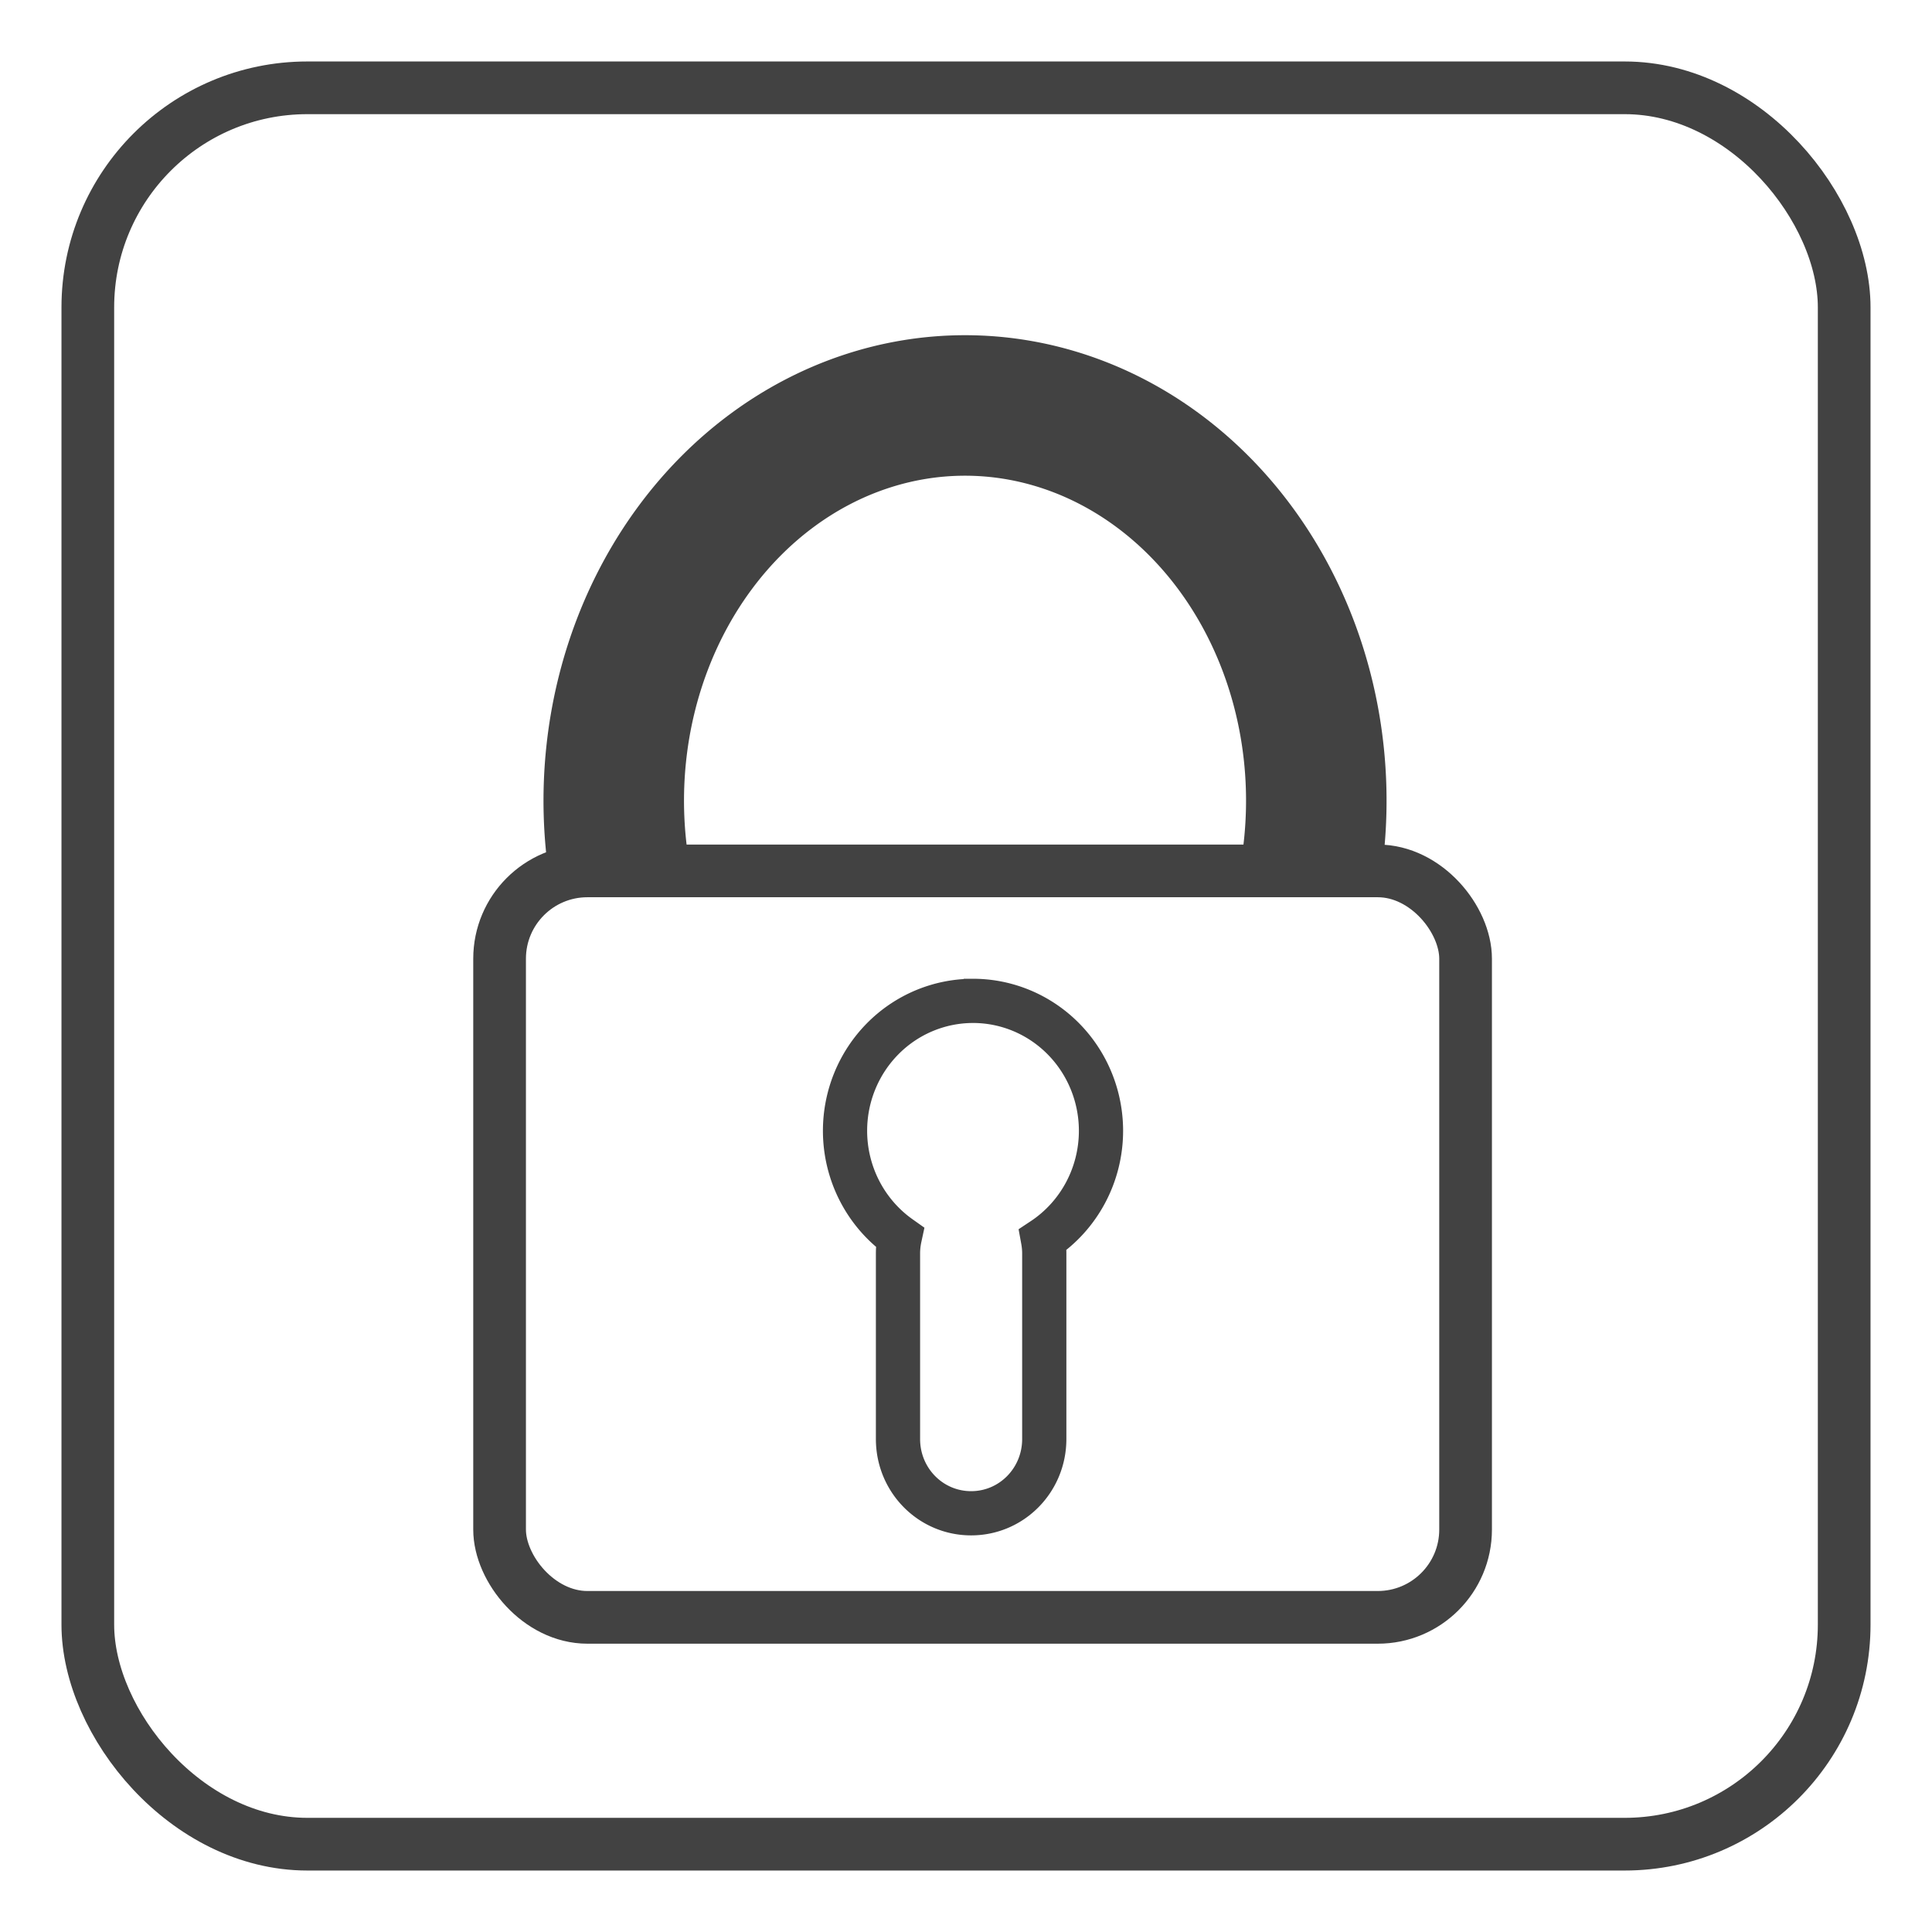 <?xml version="1.0" encoding="UTF-8" standalone="no"?>
<!-- Created with Inkscape (http://www.inkscape.org/) -->

<svg
   xmlns:dc="http://purl.org/dc/elements/1.1/"
   xmlns:cc="http://creativecommons.org/ns#"
   xmlns:rdf="http://www.w3.org/1999/02/22-rdf-syntax-ns#"
   xmlns:svg="http://www.w3.org/2000/svg"
   xmlns="http://www.w3.org/2000/svg"
   xmlns:sodipodi="http://sodipodi.sourceforge.net/DTD/sodipodi-0.dtd"
   xmlns:inkscape="http://www.inkscape.org/namespaces/inkscape"
   width="220"
   height="220"
   viewBox="0 0 220 220"
   id="svg5999"
   version="1.1"
   inkscape:version="0.91 r13725"
   sodipodi:docname="icon.svg"
   inkscape:export-filename="/home/mh/rect4140-3.png"
   inkscape:export-xdpi="20.970873"
   inkscape:export-ydpi="20.970873">
  <defs
     id="defs6001">
    <inkscape:path-effect
       back_thickness="0.25"
       front_thickness="1"
       stroke_width_bottom="1"
       stroke_width_top="1"
       fat_output="true"
       bottom_smth_variation="0;1"
       top_smth_variation="0;1"
       scale_tb="1"
       scale_tf="1"
       scale_bb="1"
       scale_bf="1"
       top_tgt_variation="0;1"
       bottom_tgt_variation="0;1"
       top_edge_variation="2.5;1"
       bottom_edge_variation="2.5;1"
       bender="54.197,965.988 , 4.323,0"
       do_bend="true"
       growth="0"
       dist_rdm="75;1"
       direction="54.197,963.957 , 15.129,0.979"
       is_visible="true"
       id="path-effect5674"
       effect="rough_hatches" />
    <inkscape:path-effect
       effect="rough_hatches"
       id="path-effect5670"
       is_visible="true"
       direction="54.197,937.957 , 15.129,0.979"
       dist_rdm="75;1"
       growth="0"
       do_bend="true"
       bender="54.197,939.988 , 4.323,0"
       bottom_edge_variation="2.5;1"
       top_edge_variation="2.5;1"
       bottom_tgt_variation="0;1"
       top_tgt_variation="0;1"
       scale_bf="1"
       scale_bb="1"
       scale_tf="1"
       scale_tb="1"
       top_smth_variation="0;1"
       bottom_smth_variation="0;1"
       fat_output="true"
       stroke_width_top="1"
       stroke_width_bottom="1"
       front_thickness="1"
       back_thickness="0.25" />
    <inkscape:path-effect
       back_thickness="0.25"
       front_thickness="1"
       stroke_width_bottom="1"
       stroke_width_top="1"
       fat_output="true"
       bottom_smth_variation="0;1"
       top_smth_variation="0;1"
       scale_tb="1"
       scale_tf="1"
       scale_bb="1"
       scale_bf="1"
       top_tgt_variation="0;1"
       bottom_tgt_variation="0;1"
       top_edge_variation="2.5;1"
       bottom_edge_variation="2.5;1"
       bender="54.197,907.988 , 4.323,0"
       do_bend="true"
       growth="0"
       dist_rdm="75;1"
       direction="54.197,905.957 , 15.129,0.979"
       is_visible="true"
       id="path-effect5666"
       effect="rough_hatches" />
    <inkscape:path-effect
       effect="rough_hatches"
       id="path-effect5567"
       is_visible="true"
       direction="54.197,875.957 , 15.129,0.979"
       dist_rdm="75;1"
       growth="0"
       do_bend="true"
       bender="54.197,877.988 , 4.323,0"
       bottom_edge_variation="2.5;1"
       top_edge_variation="2.5;1"
       bottom_tgt_variation="0;1"
       top_tgt_variation="0;1"
       scale_bf="1"
       scale_bb="1"
       scale_tf="1"
       scale_tb="1"
       top_smth_variation="0;1"
       bottom_smth_variation="0;1"
       fat_output="true"
       stroke_width_top="1"
       stroke_width_bottom="1"
       front_thickness="1"
       back_thickness="0.25" />
  </defs>
  <sodipodi:namedview
     id="base"
     pagecolor="#ffffff"
     bordercolor="#666666"
     borderopacity="1.0"
     inkscape:pageopacity="0.0"
     inkscape:pageshadow="2"
     inkscape:zoom="1.4"
     inkscape:cx="323.12021"
     inkscape:cy="76.535424"
     inkscape:document-units="px"
     inkscape:current-layer="layer1"
     showgrid="false"
     inkscape:window-width="3200"
     inkscape:window-height="1647"
     inkscape:window-x="0"
     inkscape:window-y="53"
     inkscape:window-maximized="1"
     units="px" />
  <g
     inkscape:label="Layer 1"
     inkscape:groupmode="layer"
     id="layer1"
     transform="translate(0,-832.362)">
    <rect
       rx="25"
       y="842.362"
       x="10"
       height="200"
       width="200"
       id="rect5384"
       style="color:#000000;clip-rule:nonzero;display:inline;overflow:visible;visibility:visible;opacity:1;isolation:auto;mix-blend-mode:normal;color-interpolation:sRGB;color-interpolation-filters:linearRGB;solid-color:#000000;solid-opacity:1;fill:#000000;fill-opacity:0;fill-rule:nonzero;stroke:#424242;stroke-width:6;stroke-linecap:butt;stroke-linejoin:miter;stroke-miterlimit:4;stroke-dasharray:none;stroke-dashoffset:0;stroke-opacity:1;color-rendering:auto;image-rendering:auto;shape-rendering:auto;text-rendering:auto;enable-background:accumulate" />
    <rect
       style="color:#000000;clip-rule:nonzero;display:inline;overflow:visible;visibility:visible;opacity:1;isolation:auto;mix-blend-mode:normal;color-interpolation:sRGB;color-interpolation-filters:linearRGB;solid-color:#000000;solid-opacity:1;fill:none;fill-opacity:1;fill-rule:nonzero;stroke:#424242;stroke-width:6;stroke-linecap:butt;stroke-linejoin:miter;stroke-miterlimit:4;stroke-dasharray:none;stroke-dashoffset:0;stroke-opacity:1;color-rendering:auto;image-rendering:auto;shape-rendering:auto;text-rendering:auto;enable-background:accumulate"
       id="rect5742"
       width="110"
       height="85"
       x="56.889"
       y="931.532"
       rx="10" />
    <path
       style="color:#000000;clip-rule:nonzero;display:inline;overflow:visible;visibility:visible;opacity:1;isolation:auto;mix-blend-mode:normal;color-interpolation:sRGB;color-interpolation-filters:linearRGB;solid-color:#000000;solid-opacity:1;fill:none;fill-opacity:1;fill-rule:nonzero;stroke:#424242;stroke-width:16;stroke-linecap:butt;stroke-linejoin:miter;stroke-miterlimit:4;stroke-dasharray:none;stroke-dashoffset:0;stroke-opacity:1;color-rendering:auto;image-rendering:auto;shape-rendering:auto;text-rendering:auto;enable-background:accumulate"
       id="path5744"
       sodipodi:type="arc"
       sodipodi:cx="109.88898"
       sodipodi:cy="923.53162"
       sodipodi:rx="40"
       sodipodi:ry="45"
       sodipodi:start="2.9670597"
       sodipodi:end="0.17453293"
       d="m 70.497,931.346 a 40,45 0 0 1 17.412,-45.411 40,45 0 0 1 43.961,-10e-6 40,45 0 0 1 17.412,45.411"
       sodipodi:open="true" />
    <path
       style="color:#000000;clip-rule:nonzero;display:inline;overflow:visible;visibility:visible;opacity:1;isolation:auto;mix-blend-mode:normal;color-interpolation:sRGB;color-interpolation-filters:linearRGB;solid-color:#000000;solid-opacity:1;fill:none;fill-opacity:1;fill-rule:nonzero;stroke:#424242;stroke-width:5.035;stroke-linecap:butt;stroke-linejoin:miter;stroke-miterlimit:4;stroke-dasharray:none;stroke-dashoffset:0;stroke-opacity:1;color-rendering:auto;image-rendering:auto;shape-rendering:auto;text-rendering:auto;enable-background:accumulate"
       d="m 110.798,946.334 a 14.573,14.798 0 0 0 -14.573,14.798 14.573,14.798 0 0 0 6.231,12.124 c -0.127,0.589 -0.2,1.199 -0.2,1.828 l 0,21.141 c 0,4.685 3.714,8.456 8.328,8.456 4.613,0 8.328,-3.772 8.328,-8.456 l 0,-21.141 c 0,-0.536 -0.055,-1.058 -0.148,-1.566 a 14.573,14.798 0 0 0 6.608,-12.387 14.573,14.798 0 0 0 -14.573,-14.798 z"
       id="path5748"
       inkscape:connector-curvature="0" />
  </g>
</svg>
